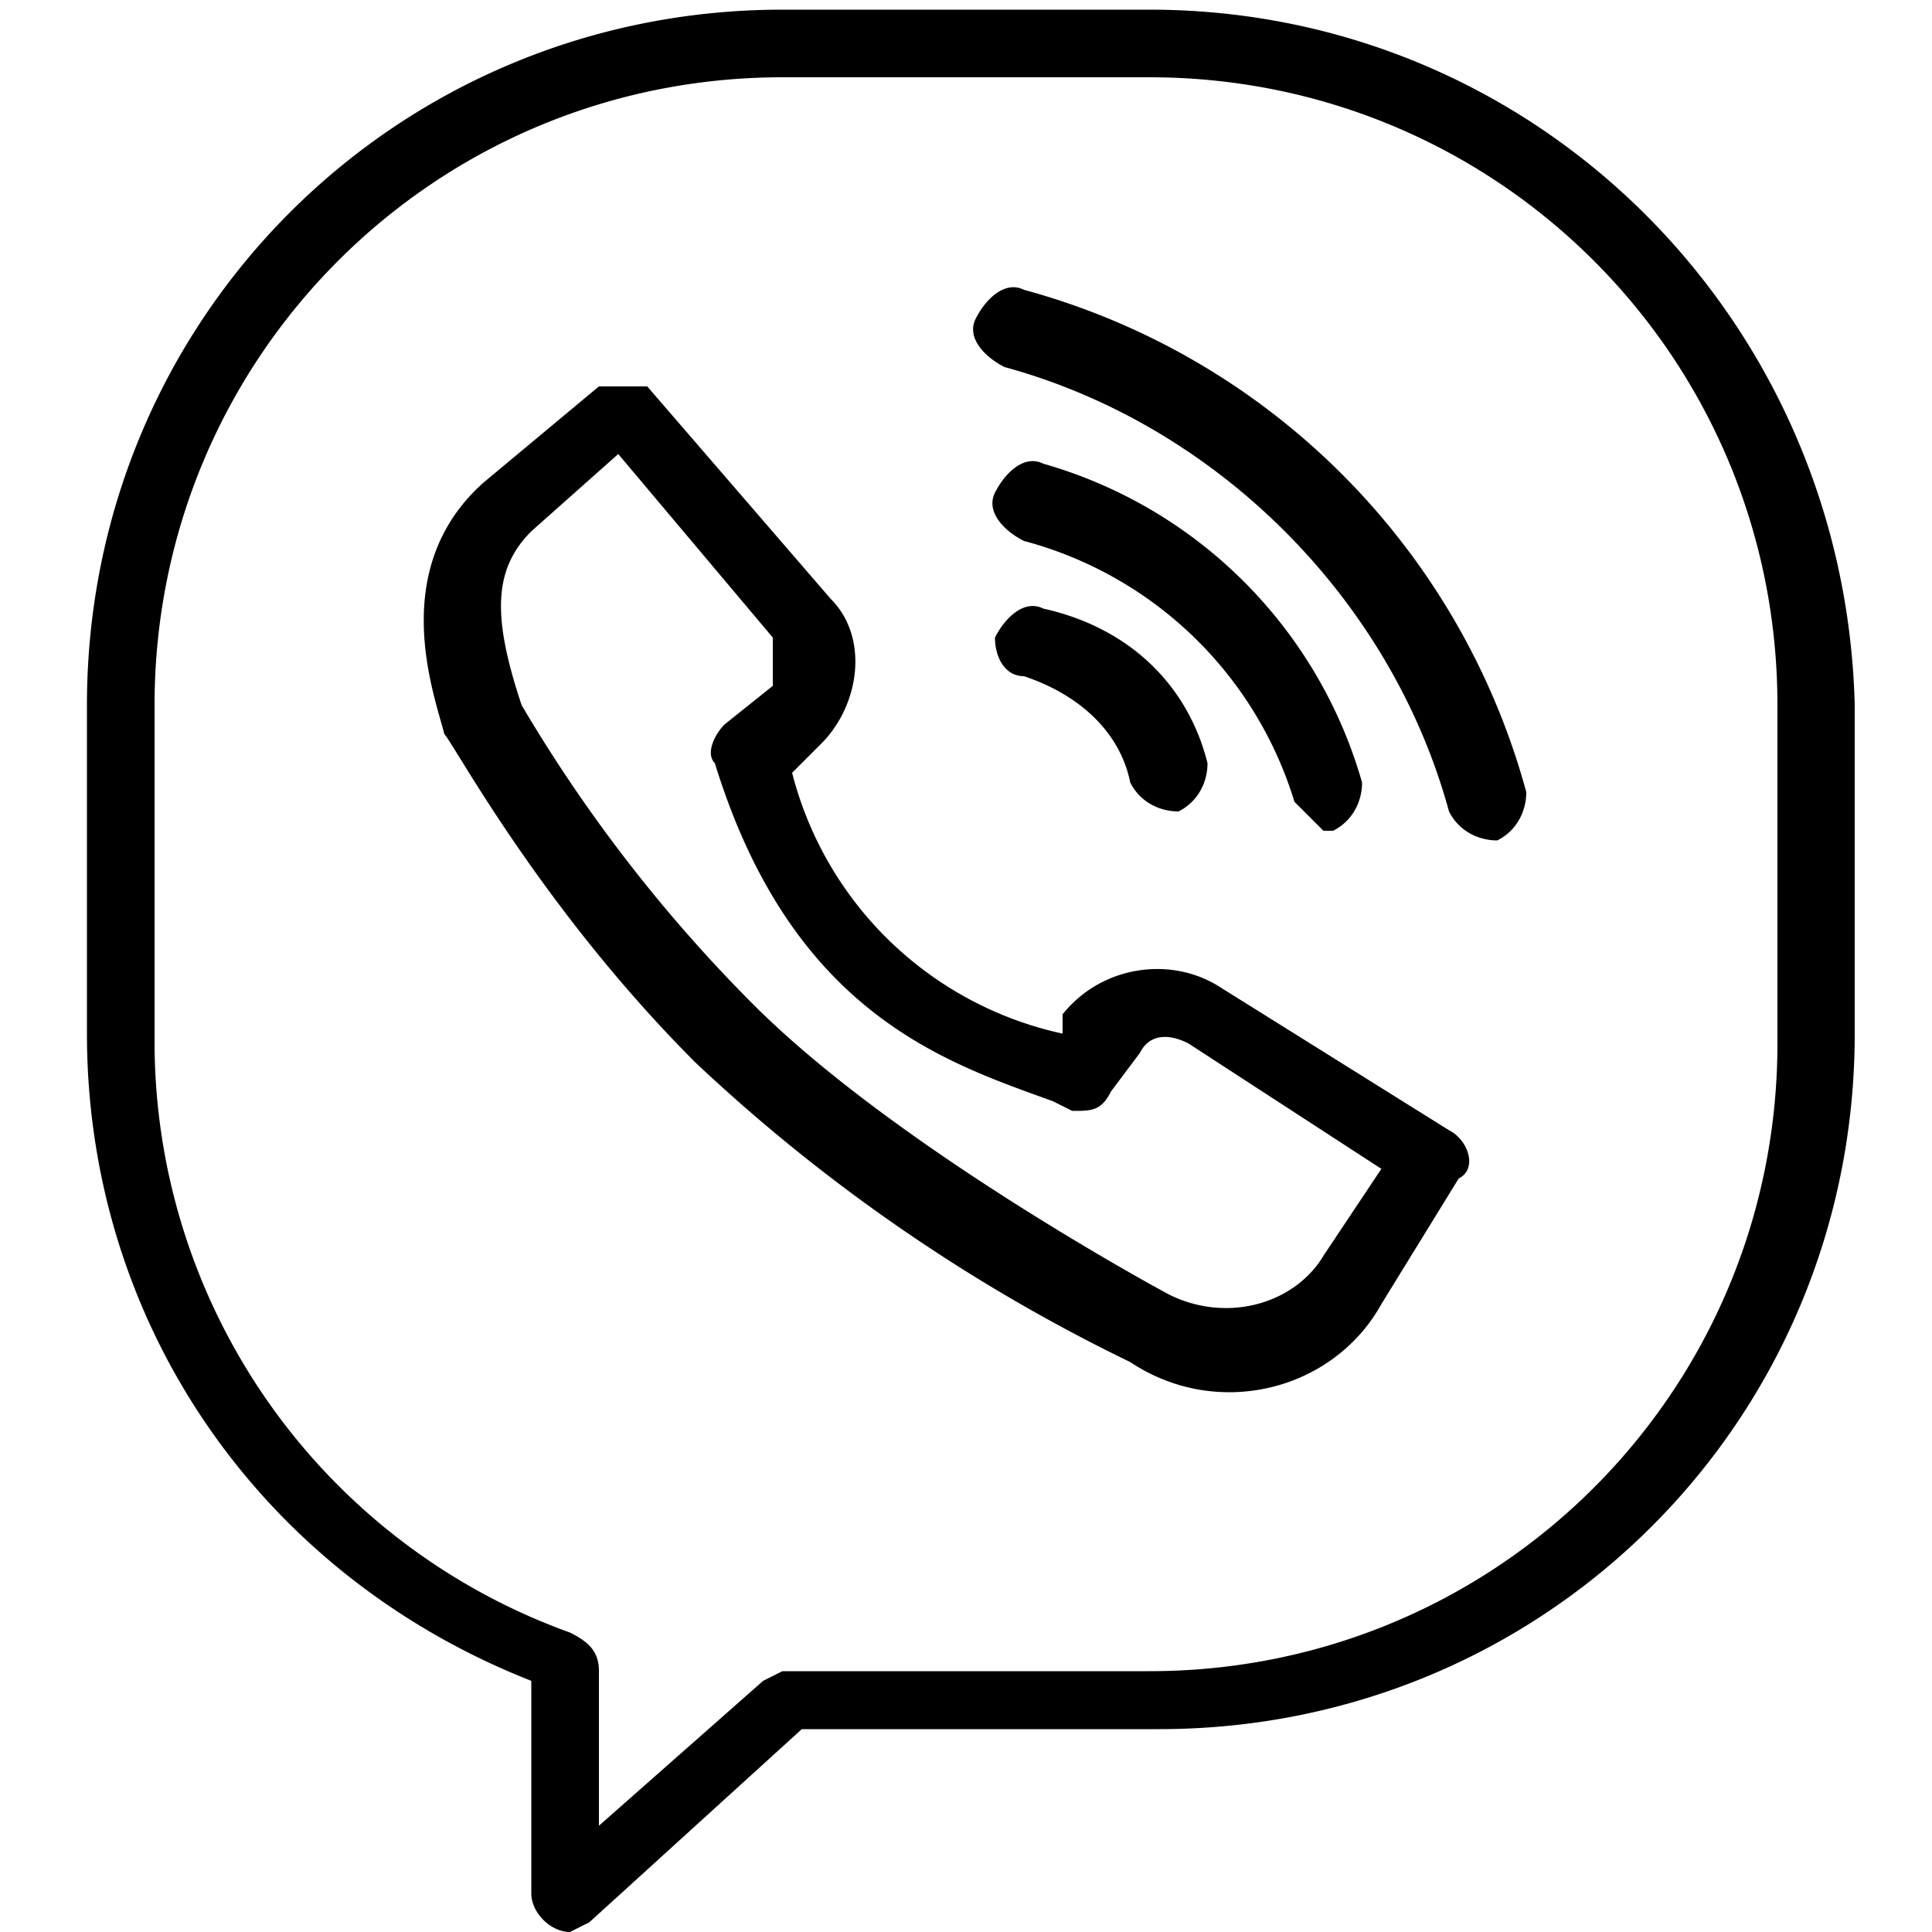 <svg xmlns="http://www.w3.org/2000/svg" viewBox="0 0 20 20"><path d="M11.9.1H8.1C4.1.1.9 3.3.9 7.3v3.4c0 3 1.8 5.6 4.6 6.7v2.2c0 .2.2.4.4.4l.2-.1 2.2-2H12c4 0 7.2-3.2 7.2-7.2V7.3c-.1-4-3.3-7.2-7.3-7.2zm6.5 10.7c0 3.6-2.9 6.5-6.5 6.5H8.1l-.2.1-1.7 1.5v-1.6c0-.2-.1-.3-.3-.4a6.5 6.5 0 0 1-4.3-6.1V7.3C1.6 3.7 4.5.8 8.1.8h3.8c3.6 0 6.5 2.9 6.5 6.5v3.5z"/><path d="M15 11.7l-2.4-1.5c-.5-.3-1.2-.2-1.6.3v.2A3.7 3.7 0 0 1 8.2 8l.3-.3c.4-.4.5-1.1.1-1.5L6.7 4h-.5L5 5c-1 .9-.5 2.2-.4 2.6.1.1 1 1.8 2.6 3.4a18 18 0 0 0 4.5 3.1c.9.6 2.1.3 2.6-.6l.8-1.3c.2-.1.1-.4-.1-.5zM13.7 13c-.3.5-1 .7-1.6.4 0 0-2.8-1.5-4.3-3a15.6 15.6 0 0 1-2.4-3.1c-.3-.9-.3-1.4.1-1.8l.9-.8L8 6.6v.5l-.5.4c-.1.1-.2.3-.1.4.8 2.6 2.4 3.1 3.5 3.5l.2.1c.2 0 .3 0 .4-.2l.3-.4c.1-.2.3-.2.5-.1l2 1.3-.6.9zm-2.9-6.7c-.2-.1-.4.1-.5.3 0 .2.1.4.3.4.6.2 1 .6 1.1 1.1.1.2.3.3.5.3.2-.1.3-.3.3-.5-.2-.8-.8-1.4-1.7-1.6z"/><path d="M13.7 8.6h.1c.2-.1.3-.3.3-.5a4.8 4.8 0 0 0-3.3-3.3c-.2-.1-.4.1-.5.3-.1.2.1.4.3.5a4 4 0 0 1 2.8 2.7l.3.3z"/><path d="M10.6 3c-.2-.1-.4.1-.5.3-.1.2.1.4.3.5 2.2.6 4 2.4 4.6 4.6.1.2.3.3.5.3.2-.1.3-.3.3-.5A7.4 7.4 0 0 0 10.6 3z"/></svg>